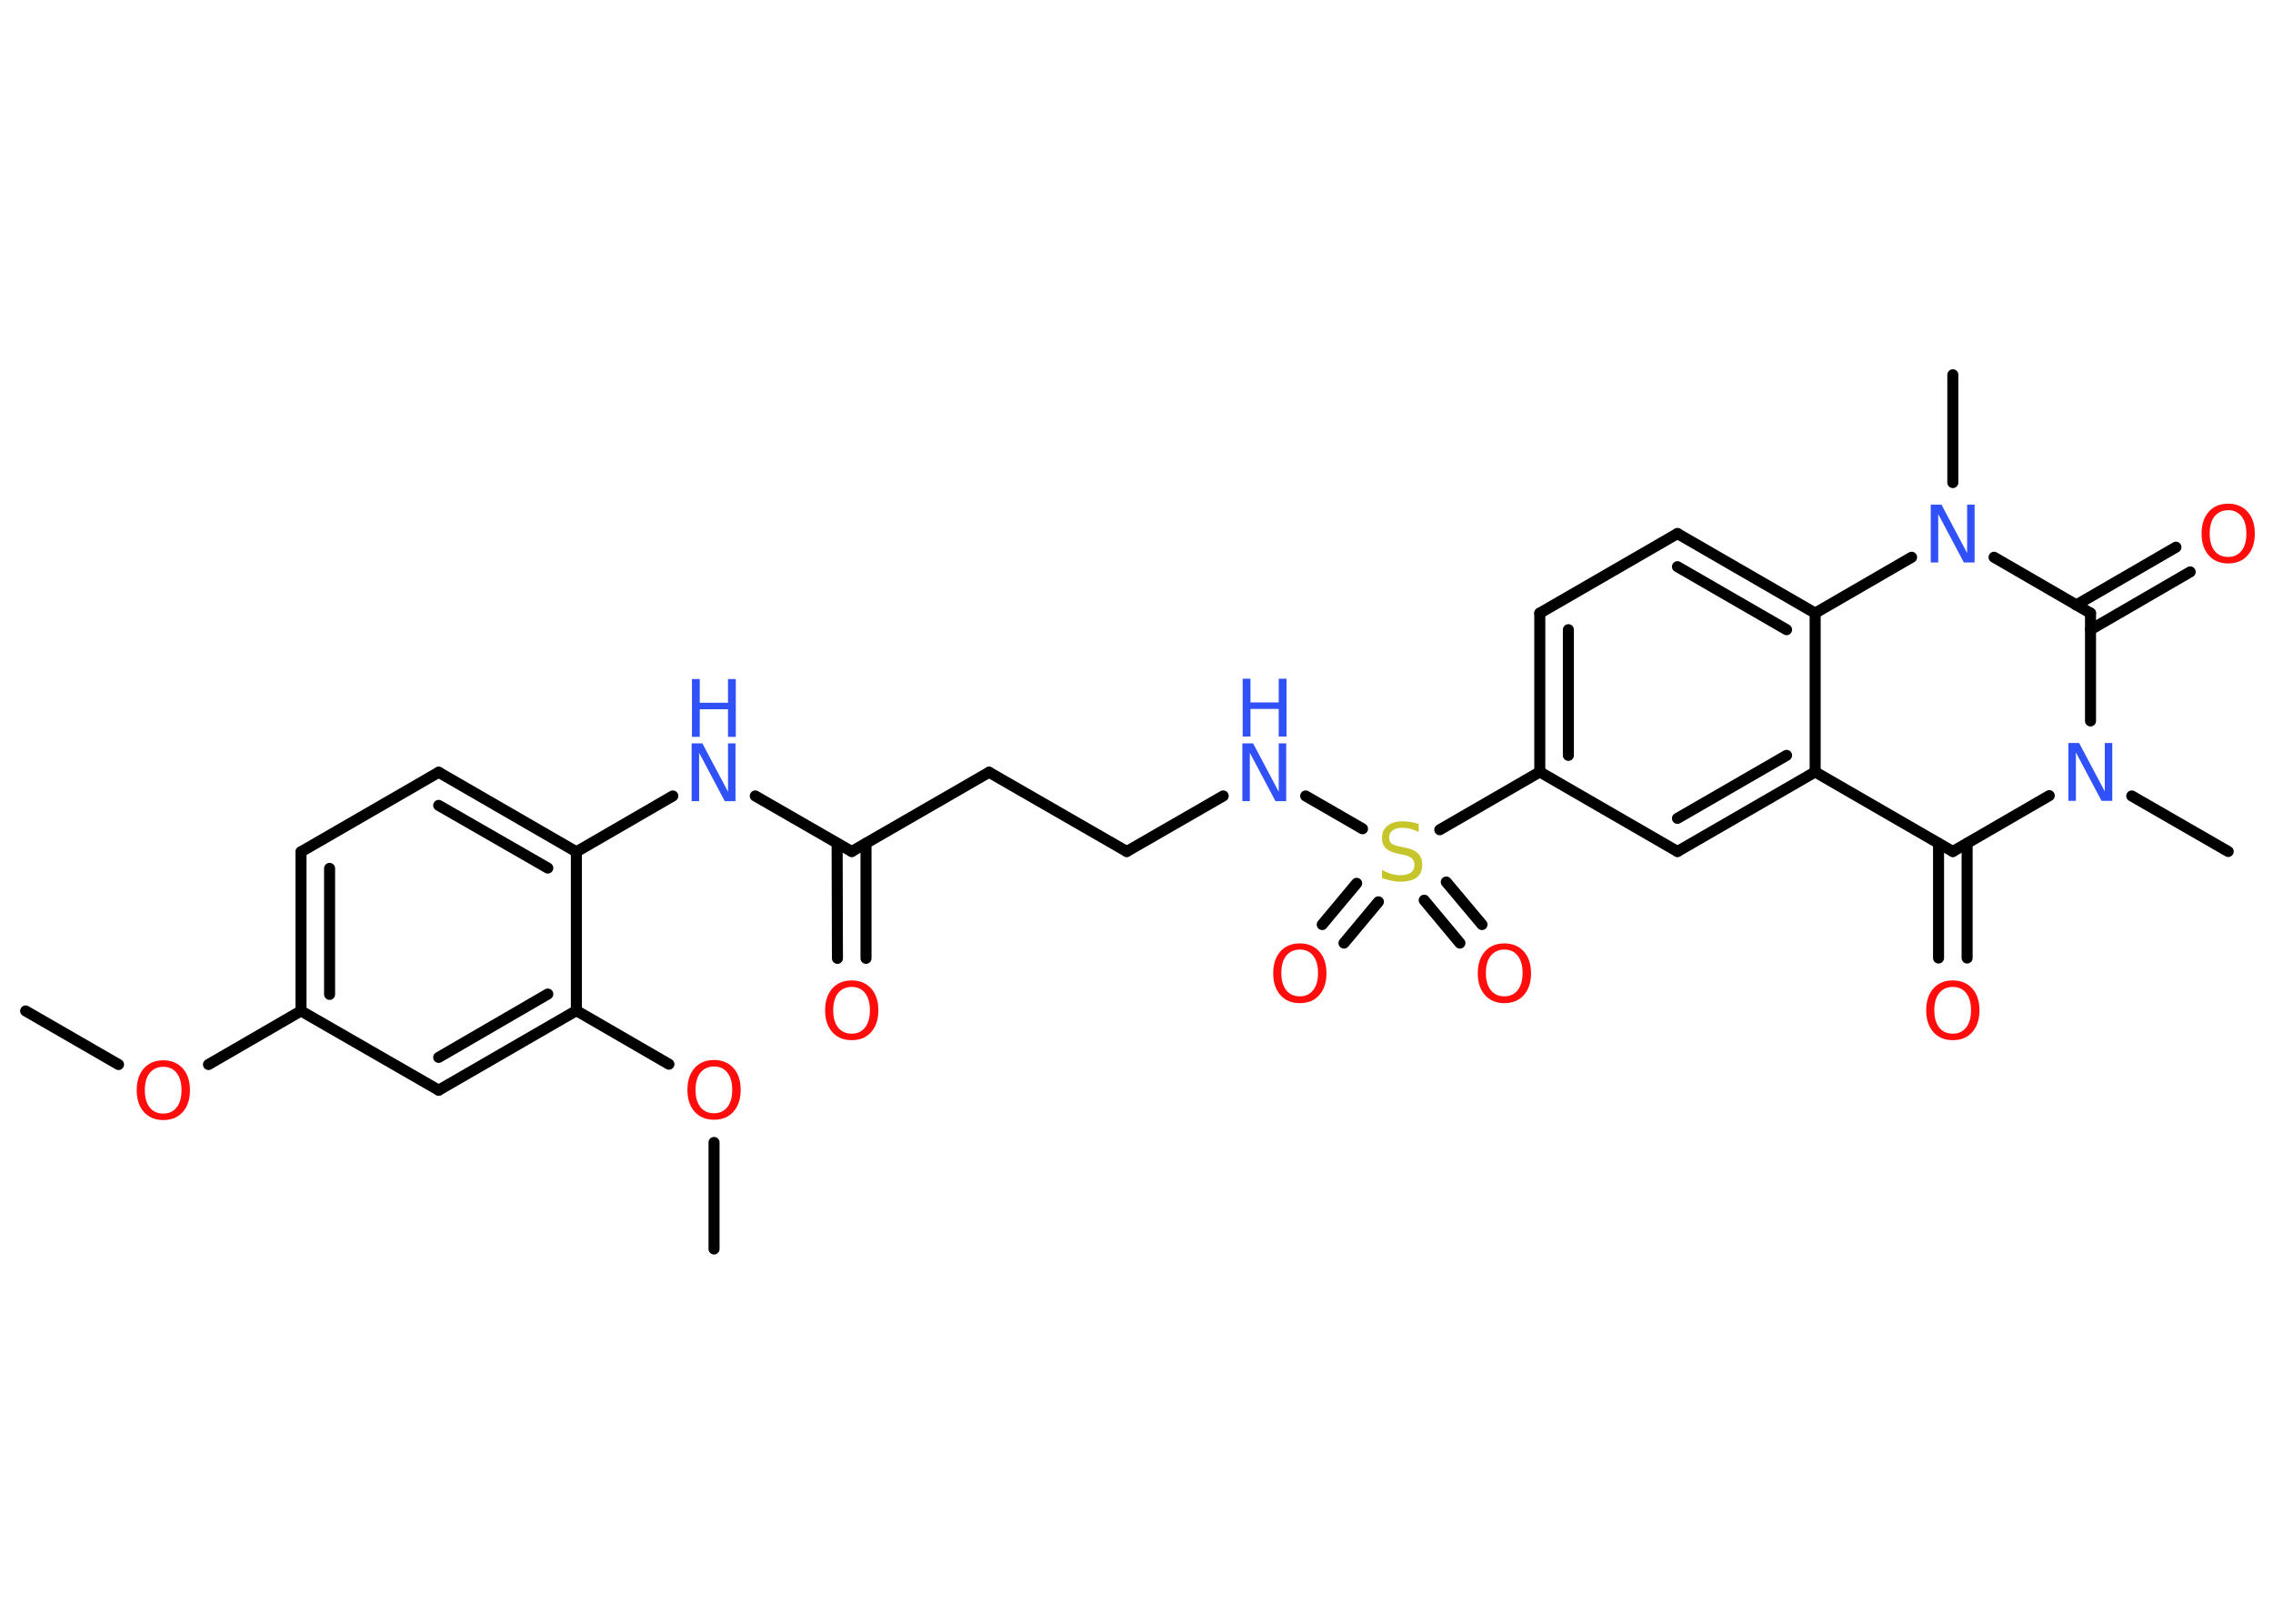 <?xml version='1.0' encoding='UTF-8'?>
<!DOCTYPE svg PUBLIC "-//W3C//DTD SVG 1.1//EN" "http://www.w3.org/Graphics/SVG/1.1/DTD/svg11.dtd">
<svg version='1.2' xmlns='http://www.w3.org/2000/svg' xmlns:xlink='http://www.w3.org/1999/xlink' width='70.0mm' height='50.0mm' viewBox='0 0 70.0 50.0'>
  <desc>Generated by the Chemistry Development Kit (http://github.com/cdk)</desc>
  <g stroke-linecap='round' stroke-linejoin='round' stroke='#000000' stroke-width='.34' fill='#FF0D0D'>
    <rect x='.0' y='.0' width='70.0' height='50.0' fill='#FFFFFF' stroke='none'/>
    <g id='mol1' class='mol'>
      <line id='mol1bnd1' class='bond' x1='.79' y1='31.13' x2='3.65' y2='32.78'/>
      <line id='mol1bnd2' class='bond' x1='6.42' y1='32.78' x2='9.27' y2='31.13'/>
      <g id='mol1bnd3' class='bond'>
        <line x1='9.27' y1='26.23' x2='9.27' y2='31.13'/>
        <line x1='10.15' y1='26.74' x2='10.15' y2='30.62'/>
      </g>
      <line id='mol1bnd4' class='bond' x1='9.27' y1='26.23' x2='13.51' y2='23.78'/>
      <g id='mol1bnd5' class='bond'>
        <line x1='17.75' y1='26.23' x2='13.51' y2='23.78'/>
        <line x1='16.87' y1='26.73' x2='13.51' y2='24.8'/>
      </g>
      <line id='mol1bnd6' class='bond' x1='17.75' y1='26.23' x2='20.72' y2='24.51'/>
      <line id='mol1bnd7' class='bond' x1='23.26' y1='24.51' x2='26.23' y2='26.22'/>
      <g id='mol1bnd8' class='bond'>
        <line x1='26.67' y1='25.97' x2='26.67' y2='29.51'/>
        <line x1='25.78' y1='25.97' x2='25.79' y2='29.51'/>
      </g>
      <line id='mol1bnd9' class='bond' x1='26.23' y1='26.22' x2='30.46' y2='23.78'/>
      <line id='mol1bnd10' class='bond' x1='30.46' y1='23.78' x2='34.7' y2='26.22'/>
      <line id='mol1bnd11' class='bond' x1='34.7' y1='26.22' x2='37.67' y2='24.51'/>
      <line id='mol1bnd12' class='bond' x1='40.21' y1='24.51' x2='41.96' y2='25.52'/>
      <g id='mol1bnd13' class='bond'>
        <line x1='42.45' y1='27.77' x2='41.39' y2='29.04'/>
        <line x1='41.78' y1='27.2' x2='40.72' y2='28.47'/>
      </g>
      <g id='mol1bnd14' class='bond'>
        <line x1='44.54' y1='27.16' x2='45.64' y2='28.47'/>
        <line x1='43.86' y1='27.72' x2='44.96' y2='29.04'/>
      </g>
      <line id='mol1bnd15' class='bond' x1='44.34' y1='25.55' x2='47.42' y2='23.77'/>
      <g id='mol1bnd16' class='bond'>
        <line x1='47.42' y1='18.88' x2='47.42' y2='23.77'/>
        <line x1='48.3' y1='19.39' x2='48.3' y2='23.26'/>
      </g>
      <line id='mol1bnd17' class='bond' x1='47.42' y1='18.88' x2='51.66' y2='16.43'/>
      <g id='mol1bnd18' class='bond'>
        <line x1='55.9' y1='18.88' x2='51.66' y2='16.43'/>
        <line x1='55.02' y1='19.39' x2='51.66' y2='17.45'/>
      </g>
      <line id='mol1bnd19' class='bond' x1='55.9' y1='18.88' x2='55.9' y2='23.77'/>
      <g id='mol1bnd20' class='bond'>
        <line x1='51.66' y1='26.22' x2='55.9' y2='23.77'/>
        <line x1='51.66' y1='25.2' x2='55.02' y2='23.26'/>
      </g>
      <line id='mol1bnd21' class='bond' x1='47.42' y1='23.77' x2='51.66' y2='26.22'/>
      <line id='mol1bnd22' class='bond' x1='55.9' y1='23.77' x2='60.14' y2='26.22'/>
      <g id='mol1bnd23' class='bond'>
        <line x1='60.58' y1='25.97' x2='60.58' y2='29.5'/>
        <line x1='59.7' y1='25.97' x2='59.7' y2='29.5'/>
      </g>
      <line id='mol1bnd24' class='bond' x1='60.14' y1='26.22' x2='63.11' y2='24.5'/>
      <line id='mol1bnd25' class='bond' x1='65.65' y1='24.51' x2='68.62' y2='26.22'/>
      <line id='mol1bnd26' class='bond' x1='64.38' y1='22.2' x2='64.38' y2='18.88'/>
      <g id='mol1bnd27' class='bond'>
        <line x1='63.94' y1='18.63' x2='67.01' y2='16.85'/>
        <line x1='64.38' y1='19.39' x2='67.45' y2='17.61'/>
      </g>
      <line id='mol1bnd28' class='bond' x1='64.38' y1='18.88' x2='61.41' y2='17.16'/>
      <line id='mol1bnd29' class='bond' x1='55.9' y1='18.88' x2='58.87' y2='17.16'/>
      <line id='mol1bnd30' class='bond' x1='60.14' y1='14.86' x2='60.14' y2='11.54'/>
      <line id='mol1bnd31' class='bond' x1='17.75' y1='26.23' x2='17.75' y2='31.12'/>
      <line id='mol1bnd32' class='bond' x1='17.75' y1='31.12' x2='20.6' y2='32.77'/>
      <line id='mol1bnd33' class='bond' x1='21.99' y1='35.18' x2='21.99' y2='38.46'/>
      <g id='mol1bnd34' class='bond'>
        <line x1='13.51' y1='33.57' x2='17.75' y2='31.12'/>
        <line x1='13.51' y1='32.56' x2='16.87' y2='30.61'/>
      </g>
      <line id='mol1bnd35' class='bond' x1='9.27' y1='31.13' x2='13.51' y2='33.57'/>
      <path id='mol1atm2' class='atom' d='M5.03 32.85q-.26 .0 -.42 .19q-.15 .19 -.15 .53q.0 .34 .15 .53q.15 .19 .42 .19q.26 .0 .41 -.19q.15 -.19 .15 -.53q.0 -.34 -.15 -.53q-.15 -.19 -.41 -.19zM5.03 32.65q.37 .0 .6 .25q.22 .25 .22 .67q.0 .42 -.22 .67q-.22 .25 -.6 .25q-.38 .0 -.6 -.25q-.22 -.25 -.22 -.67q.0 -.42 .22 -.67q.22 -.25 .6 -.25z' stroke='none'/>
      <g id='mol1atm7' class='atom'>
        <path d='M21.31 22.89h.32l.79 1.49v-1.49h.23v1.78h-.33l-.79 -1.49v1.49h-.23v-1.78z' stroke='none' fill='#3050F8'/>
        <path d='M21.31 20.91h.24v.73h.87v-.73h.24v1.78h-.24v-.85h-.87v.85h-.24v-1.78z' stroke='none' fill='#3050F8'/>
      </g>
      <path id='mol1atm9' class='atom' d='M26.23 30.39q-.26 .0 -.42 .19q-.15 .19 -.15 .53q.0 .34 .15 .53q.15 .19 .42 .19q.26 .0 .41 -.19q.15 -.19 .15 -.53q.0 -.34 -.15 -.53q-.15 -.19 -.41 -.19zM26.23 30.19q.37 .0 .6 .25q.22 .25 .22 .67q.0 .42 -.22 .67q-.22 .25 -.6 .25q-.38 .0 -.6 -.25q-.22 -.25 -.22 -.67q.0 -.42 .22 -.67q.22 -.25 .6 -.25z' stroke='none'/>
      <g id='mol1atm12' class='atom'>
        <path d='M38.27 22.89h.32l.79 1.49v-1.49h.23v1.78h-.33l-.79 -1.49v1.49h-.23v-1.78z' stroke='none' fill='#3050F8'/>
        <path d='M38.27 20.9h.24v.73h.87v-.73h.24v1.78h-.24v-.85h-.87v.85h-.24v-1.78z' stroke='none' fill='#3050F8'/>
      </g>
      <path id='mol1atm13' class='atom' d='M43.69 25.39v.23q-.13 -.06 -.26 -.1q-.12 -.03 -.24 -.03q-.2 .0 -.3 .08q-.11 .08 -.11 .22q.0 .12 .07 .18q.07 .06 .27 .1l.15 .03q.27 .05 .4 .18q.13 .13 .13 .35q.0 .26 -.17 .39q-.17 .13 -.51 .13q-.13 .0 -.27 -.03q-.14 -.03 -.29 -.08v-.25q.15 .08 .29 .12q.14 .04 .28 .04q.21 .0 .32 -.08q.11 -.08 .11 -.23q.0 -.13 -.08 -.21q-.08 -.07 -.26 -.11l-.15 -.03q-.27 -.05 -.39 -.17q-.12 -.11 -.12 -.32q.0 -.24 .17 -.37q.17 -.14 .46 -.14q.12 .0 .25 .02q.13 .02 .27 .07z' stroke='none' fill='#C6C62C'/>
      <path id='mol1atm14' class='atom' d='M40.03 29.24q-.26 .0 -.42 .19q-.15 .19 -.15 .53q.0 .34 .15 .53q.15 .19 .42 .19q.26 .0 .41 -.19q.15 -.19 .15 -.53q.0 -.34 -.15 -.53q-.15 -.19 -.41 -.19zM40.03 29.05q.37 .0 .6 .25q.22 .25 .22 .67q.0 .42 -.22 .67q-.22 .25 -.6 .25q-.38 .0 -.6 -.25q-.22 -.25 -.22 -.67q.0 -.42 .22 -.67q.22 -.25 .6 -.25z' stroke='none'/>
      <path id='mol1atm15' class='atom' d='M46.33 29.24q-.26 .0 -.42 .19q-.15 .19 -.15 .53q.0 .34 .15 .53q.15 .19 .42 .19q.26 .0 .41 -.19q.15 -.19 .15 -.53q.0 -.34 -.15 -.53q-.15 -.19 -.41 -.19zM46.33 29.05q.37 .0 .6 .25q.22 .25 .22 .67q.0 .42 -.22 .67q-.22 .25 -.6 .25q-.38 .0 -.6 -.25q-.22 -.25 -.22 -.67q.0 -.42 .22 -.67q.22 -.25 .6 -.25z' stroke='none'/>
      <path id='mol1atm23' class='atom' d='M60.14 30.39q-.26 .0 -.42 .19q-.15 .19 -.15 .53q.0 .34 .15 .53q.15 .19 .42 .19q.26 .0 .41 -.19q.15 -.19 .15 -.53q.0 -.34 -.15 -.53q-.15 -.19 -.41 -.19zM60.14 30.19q.37 .0 .6 .25q.22 .25 .22 .67q.0 .42 -.22 .67q-.22 .25 -.6 .25q-.38 .0 -.6 -.25q-.22 -.25 -.22 -.67q.0 -.42 .22 -.67q.22 -.25 .6 -.25z' stroke='none'/>
      <path id='mol1atm24' class='atom' d='M63.71 22.88h.32l.79 1.49v-1.49h.23v1.78h-.33l-.79 -1.49v1.49h-.23v-1.78z' stroke='none' fill='#3050F8'/>
      <path id='mol1atm27' class='atom' d='M68.62 15.71q-.26 .0 -.42 .19q-.15 .19 -.15 .53q.0 .34 .15 .53q.15 .19 .42 .19q.26 .0 .41 -.19q.15 -.19 .15 -.53q.0 -.34 -.15 -.53q-.15 -.19 -.41 -.19zM68.62 15.51q.37 .0 .6 .25q.22 .25 .22 .67q.0 .42 -.22 .67q-.22 .25 -.6 .25q-.38 .0 -.6 -.25q-.22 -.25 -.22 -.67q.0 -.42 .22 -.67q.22 -.25 .6 -.25z' stroke='none'/>
      <path id='mol1atm28' class='atom' d='M59.47 15.54h.32l.79 1.49v-1.49h.23v1.78h-.33l-.79 -1.49v1.49h-.23v-1.78z' stroke='none' fill='#3050F8'/>
      <path id='mol1atm31' class='atom' d='M21.99 32.84q-.26 .0 -.42 .19q-.15 .19 -.15 .53q.0 .34 .15 .53q.15 .19 .42 .19q.26 .0 .41 -.19q.15 -.19 .15 -.53q.0 -.34 -.15 -.53q-.15 -.19 -.41 -.19zM21.99 32.64q.37 .0 .6 .25q.22 .25 .22 .67q.0 .42 -.22 .67q-.22 .25 -.6 .25q-.38 .0 -.6 -.25q-.22 -.25 -.22 -.67q.0 -.42 .22 -.67q.22 -.25 .6 -.25z' stroke='none'/>
    </g>
  </g>
</svg>

